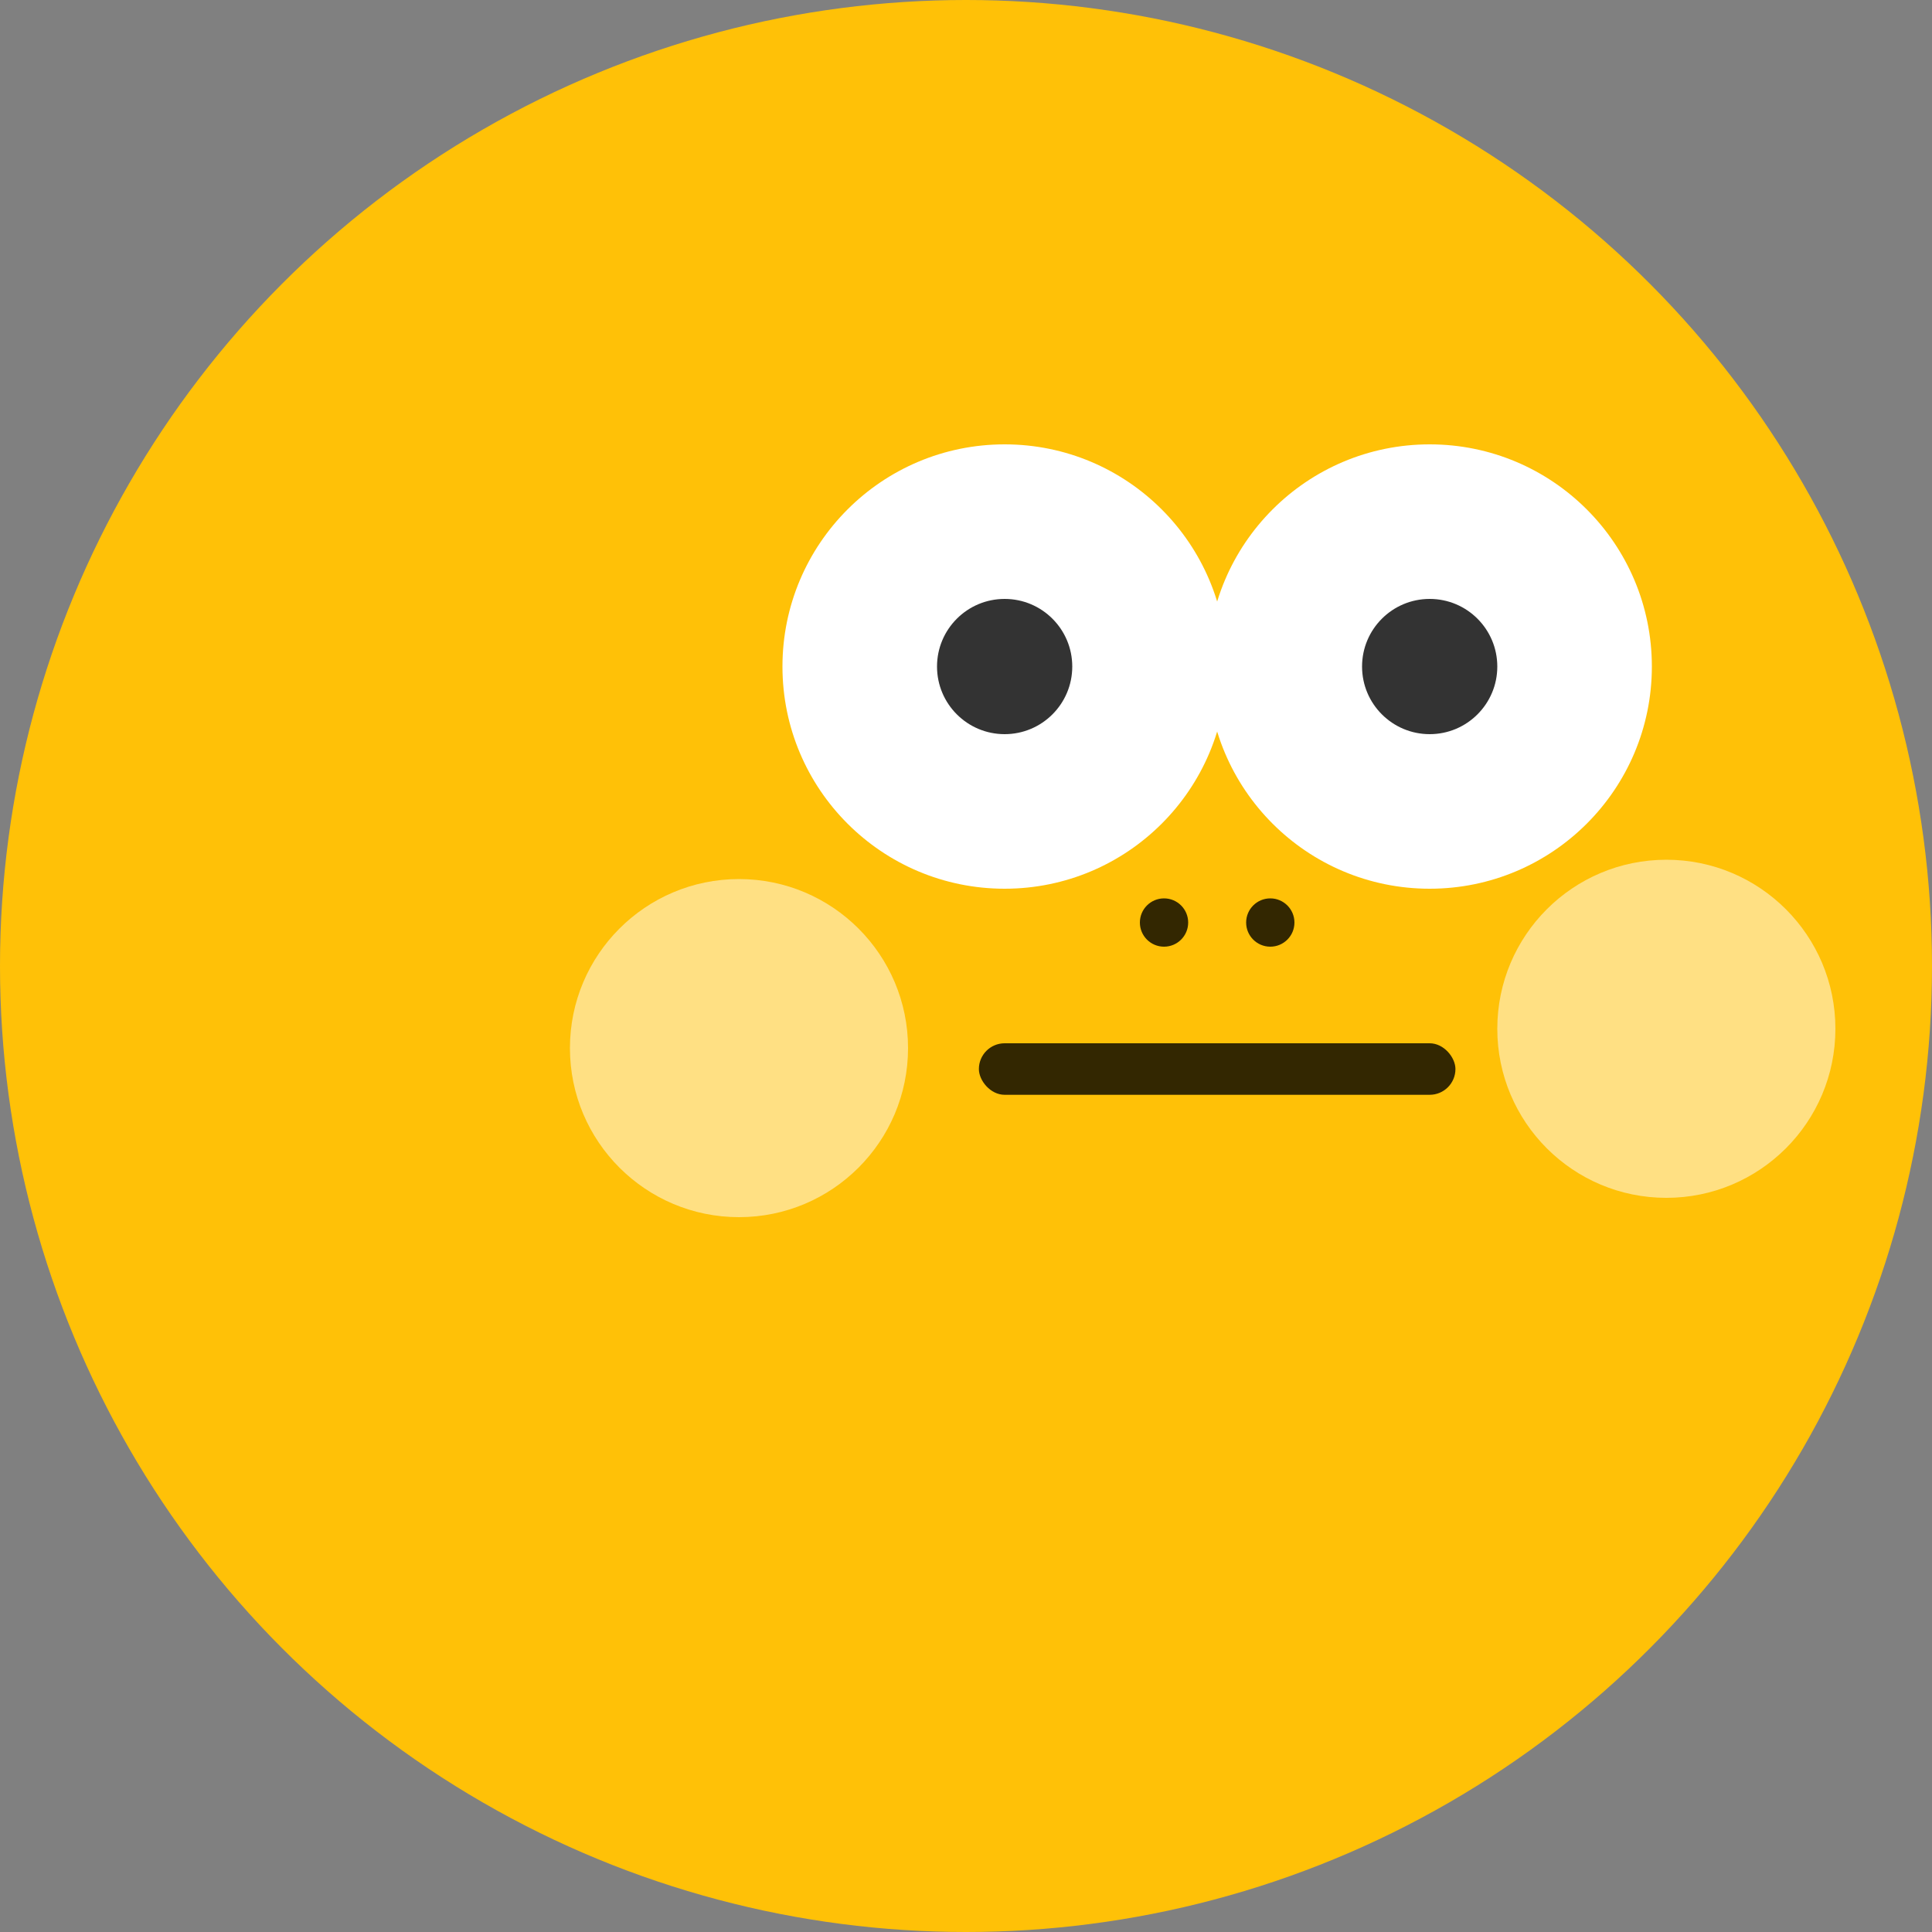 <svg width="150" height="150" viewBox="0 0 150 150" fill="none" xmlns="http://www.w3.org/2000/svg">
<rect x="0" y="0" width="150" height="150" fill="#808080" stroke="none"/>
<circle cx="75" cy="75" r="75" fill="#FFC107"/>
<rect x="76" y="81" width="37" height="4" rx="2" fill="black" fill-opacity="0.8"/>
<circle cx="78" cy="51.75" r="17.25" fill="white"/>
<circle cx="111" cy="51.75" r="17.25" fill="white"/>
<circle cx="78" cy="51.75" r="5.25" fill="black" fill-opacity="0.8"/>
<circle cx="111" cy="51.75" r="5.25" fill="black" fill-opacity="0.8"/>
<circle cx="57.375" cy="81.375" r="13.125" fill="#FFE083"/>
<circle cx="129.375" cy="79.875" r="13.125" fill="#FFE083"/>
<circle cx="90.375" cy="71.625" r="1.875" fill="black" fill-opacity="0.8"/>
<circle cx="98.625" cy="71.625" r="1.875" fill="black" fill-opacity="0.8"/>
</svg>

